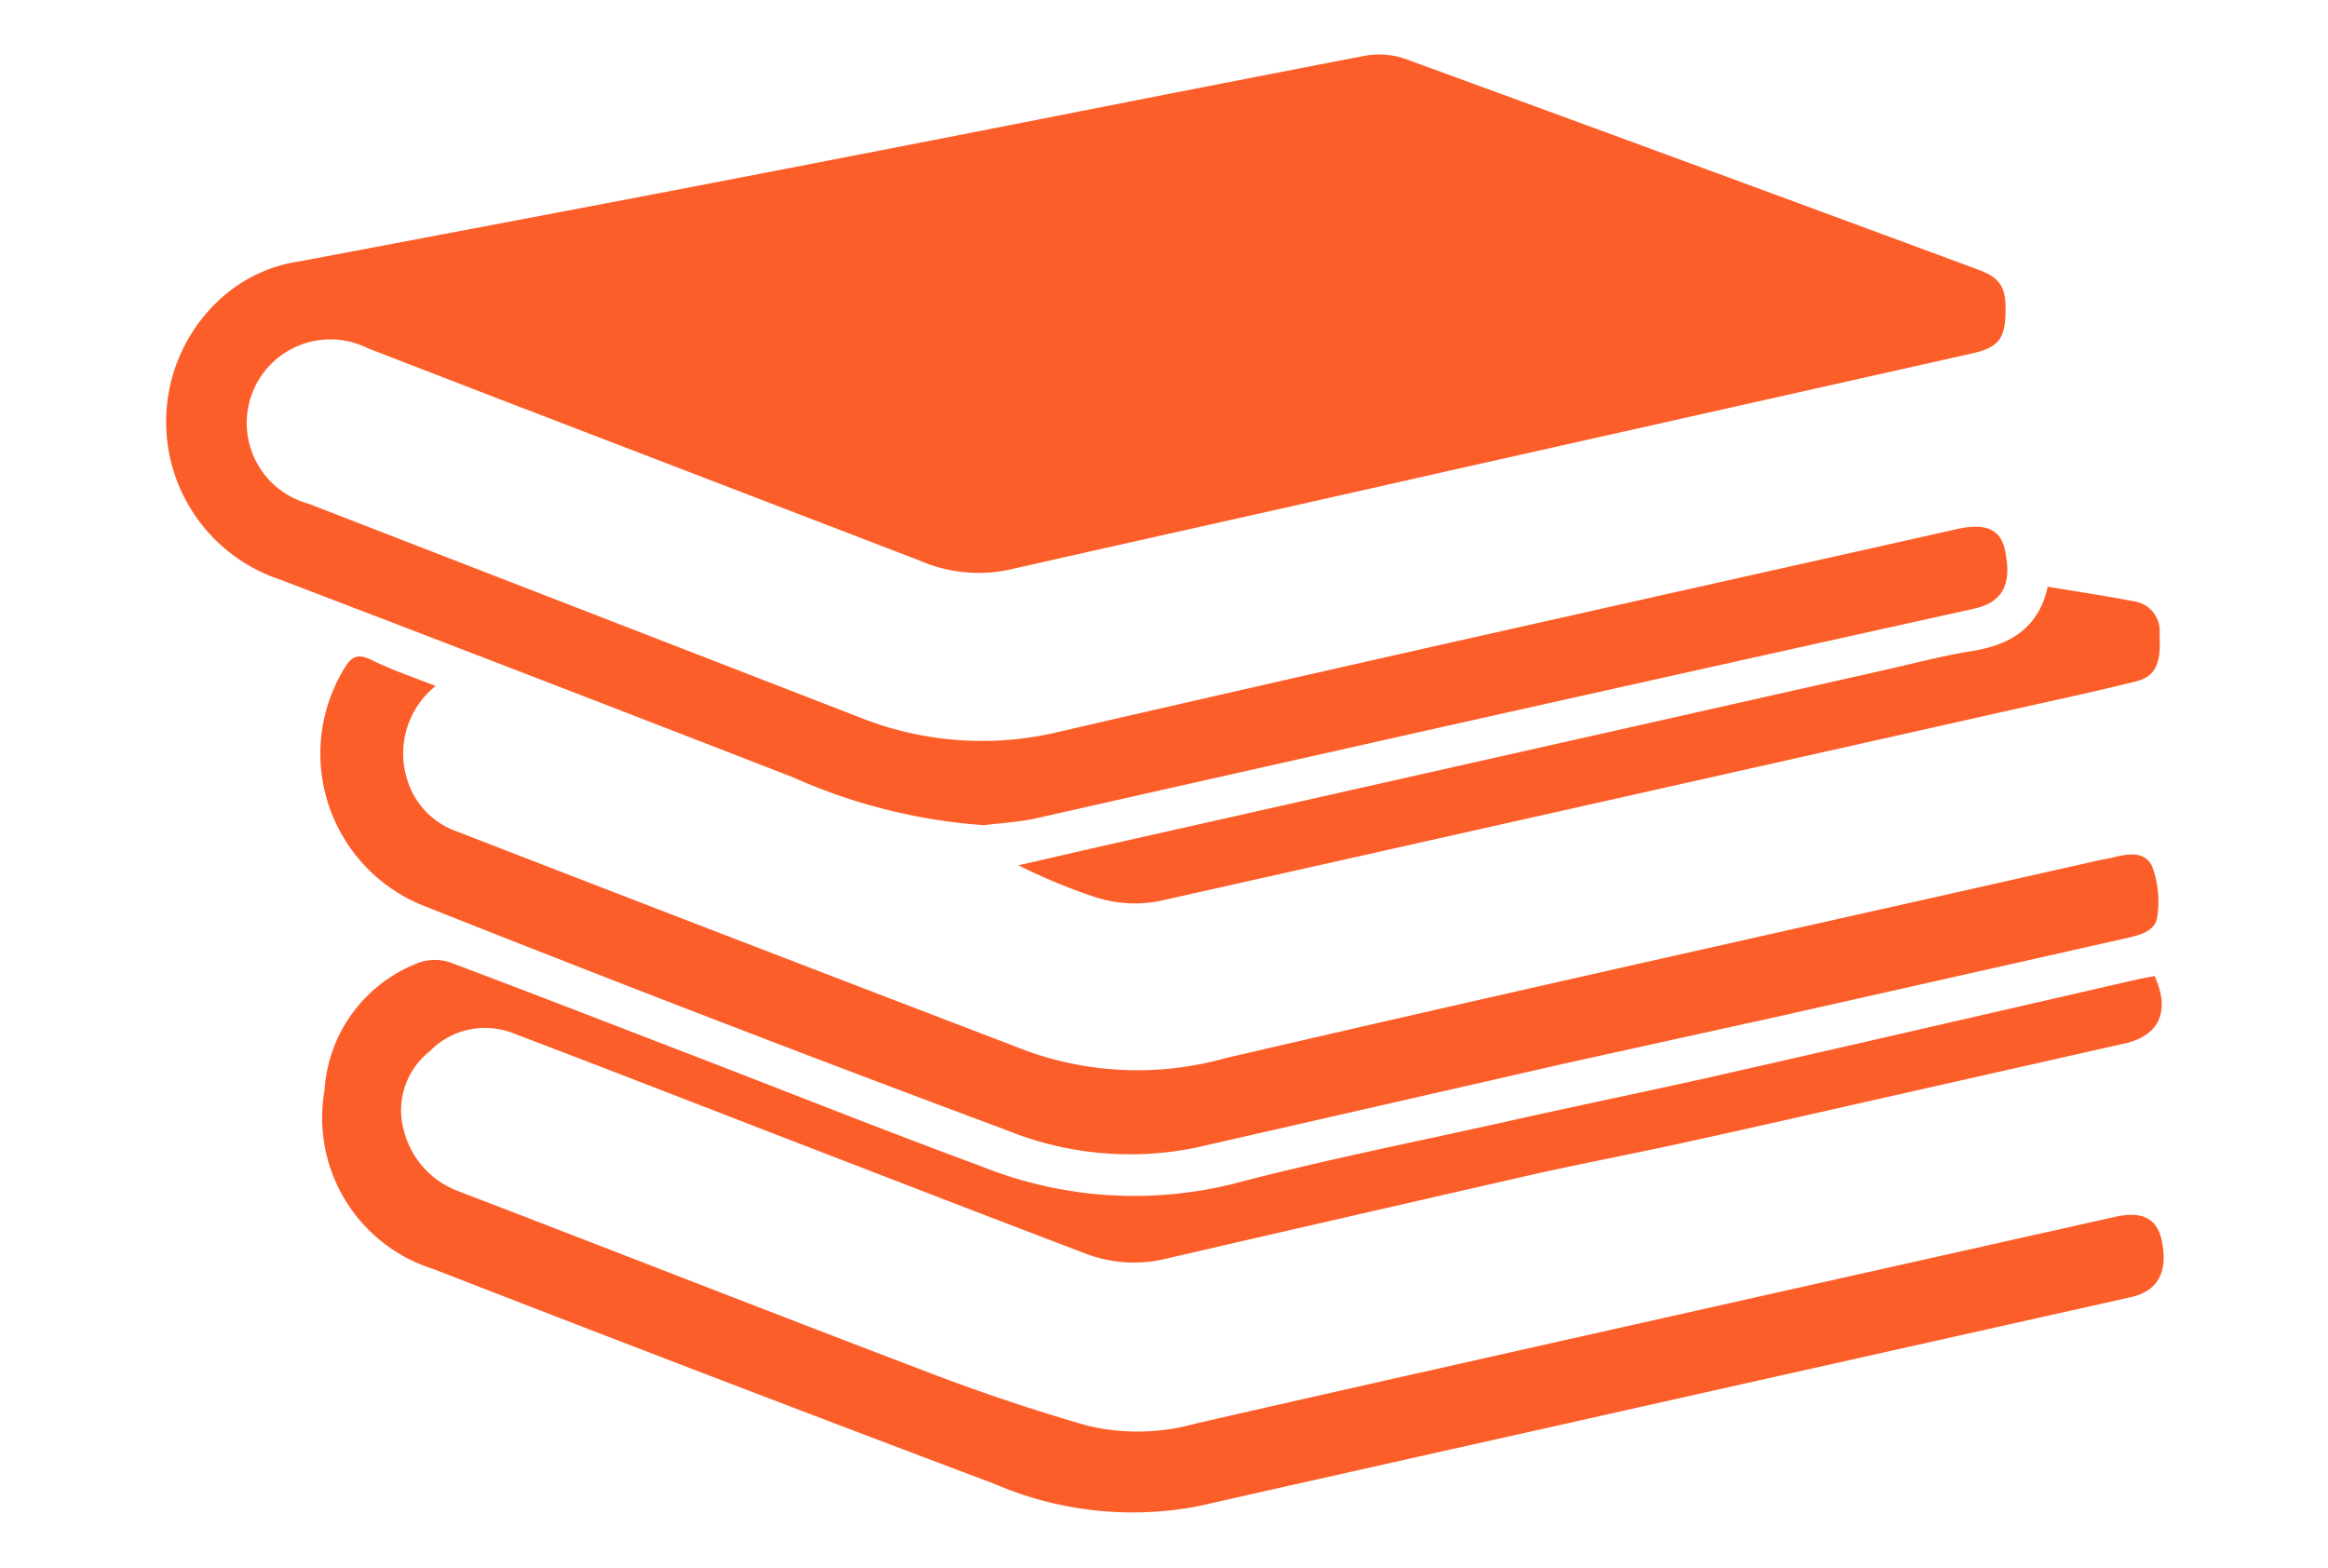 <svg id="Capa_1" data-name="Capa 1" xmlns="http://www.w3.org/2000/svg" viewBox="0 0 98 66"><defs><style>.cls-1{fill:#fc5e29;}</style></defs><title>publicaciones</title><path class="cls-1" d="M41.42,34.74a23.73,23.73,0,0,1-8-2q-10.8-4.2-21.63-8.34a7,7,0,0,1-2.42-11.9A6.27,6.27,0,0,1,12.63,11C20.3,9.55,28,8.1,35.63,6.61,42.92,5.2,50.21,3.74,57.5,2.34a3.34,3.34,0,0,1,1.66.14q12.07,4.41,24.11,8.87c1,.37,1.23.79,1.14,2.12-.07.86-.4,1.19-1.39,1.41L61,19.82C54.83,21.22,48.61,22.6,42.41,24a6.22,6.22,0,0,1-3.72-.41L21.15,16.85l-5.67-2.19A3.52,3.52,0,1,0,13,21.21l23.21,9a13.87,13.87,0,0,0,8.41.59c12.58-2.91,25.18-5.7,37.78-8.53,1.16-.26,1.81,0,2,.88.31,1.45-.09,2.21-1.32,2.48Q63.32,30,43.58,34.46C42.88,34.61,42.14,34.65,41.42,34.74Z"/><path class="cls-1" d="M90.7,41.09c.67,1.47.21,2.51-1.26,2.84L78.94,46.3c-2.7.61-5.41,1.23-8.12,1.82-2.1.46-4.21.86-6.31,1.33C59.35,50.63,54.19,51.81,49.05,53a5.69,5.69,0,0,1-3.42-.25c-4.34-1.65-8.67-3.33-13-5-3.67-1.42-7.34-2.85-11-4.24a3.24,3.24,0,0,0-3.54.75A3.16,3.16,0,0,0,17,47.59a3.69,3.69,0,0,0,2.27,2.55C26,52.72,32.67,55.34,39.4,57.9c2.09.79,4.22,1.5,6.37,2.12a9.08,9.08,0,0,0,4.57-.09c8-1.83,16-3.61,24-5.41l14.65-3.28c1.12-.26,1.77,0,2,.93.3,1.35-.13,2.18-1.29,2.44l-17.87,4c-7.11,1.6-14.23,3.18-21.34,4.79a14.63,14.63,0,0,1-8.58-.91Q30,58,18.23,53.42a6.67,6.67,0,0,1-4.57-7.51,6.15,6.15,0,0,1,4-5.39,2,2,0,0,1,1.29,0c3.34,1.25,6.67,2.55,10,3.83,4.13,1.59,8.24,3.23,12.38,4.76a17.28,17.28,0,0,0,10.5.75c3.79-1,7.63-1.76,11.45-2.61C66.16,46.6,69.09,46,72,45.35c6-1.36,12.06-2.76,18.08-4.14Z"/><path class="cls-1" d="M18.34,28.88a3.64,3.64,0,0,0-1.18,4A3.33,3.33,0,0,0,19.22,35q12,4.65,24.05,9.26a13.71,13.71,0,0,0,8.27.3c12.28-2.86,24.59-5.58,36.9-8.36l.39-.07c.65-.17,1.43-.35,1.76.33a4.19,4.19,0,0,1,.23,2.09c-.06.64-.7.81-1.28.94L74.92,42.78l-9.08,2L50.37,48.31a13.81,13.81,0,0,1-8-.73Q30.08,43,17.83,38.13a6.89,6.89,0,0,1-3.33-10c.29-.48.55-.62,1.09-.37C16.45,28.19,17.34,28.49,18.34,28.88Z"/><path class="cls-1" d="M86.2,24.7c1.32.22,2.52.4,3.71.63a1.26,1.26,0,0,1,1,1.36c.07,1.26-.17,1.79-1,2-1.73.43-3.47.8-5.21,1.19q-17.82,4-35.65,8a5.38,5.38,0,0,1-3-.13,24.59,24.59,0,0,1-3.18-1.32l3.39-.78,32.89-7.4c1.26-.28,2.52-.62,3.79-.83C84.57,27.18,85.82,26.47,86.2,24.7Z"/></svg>